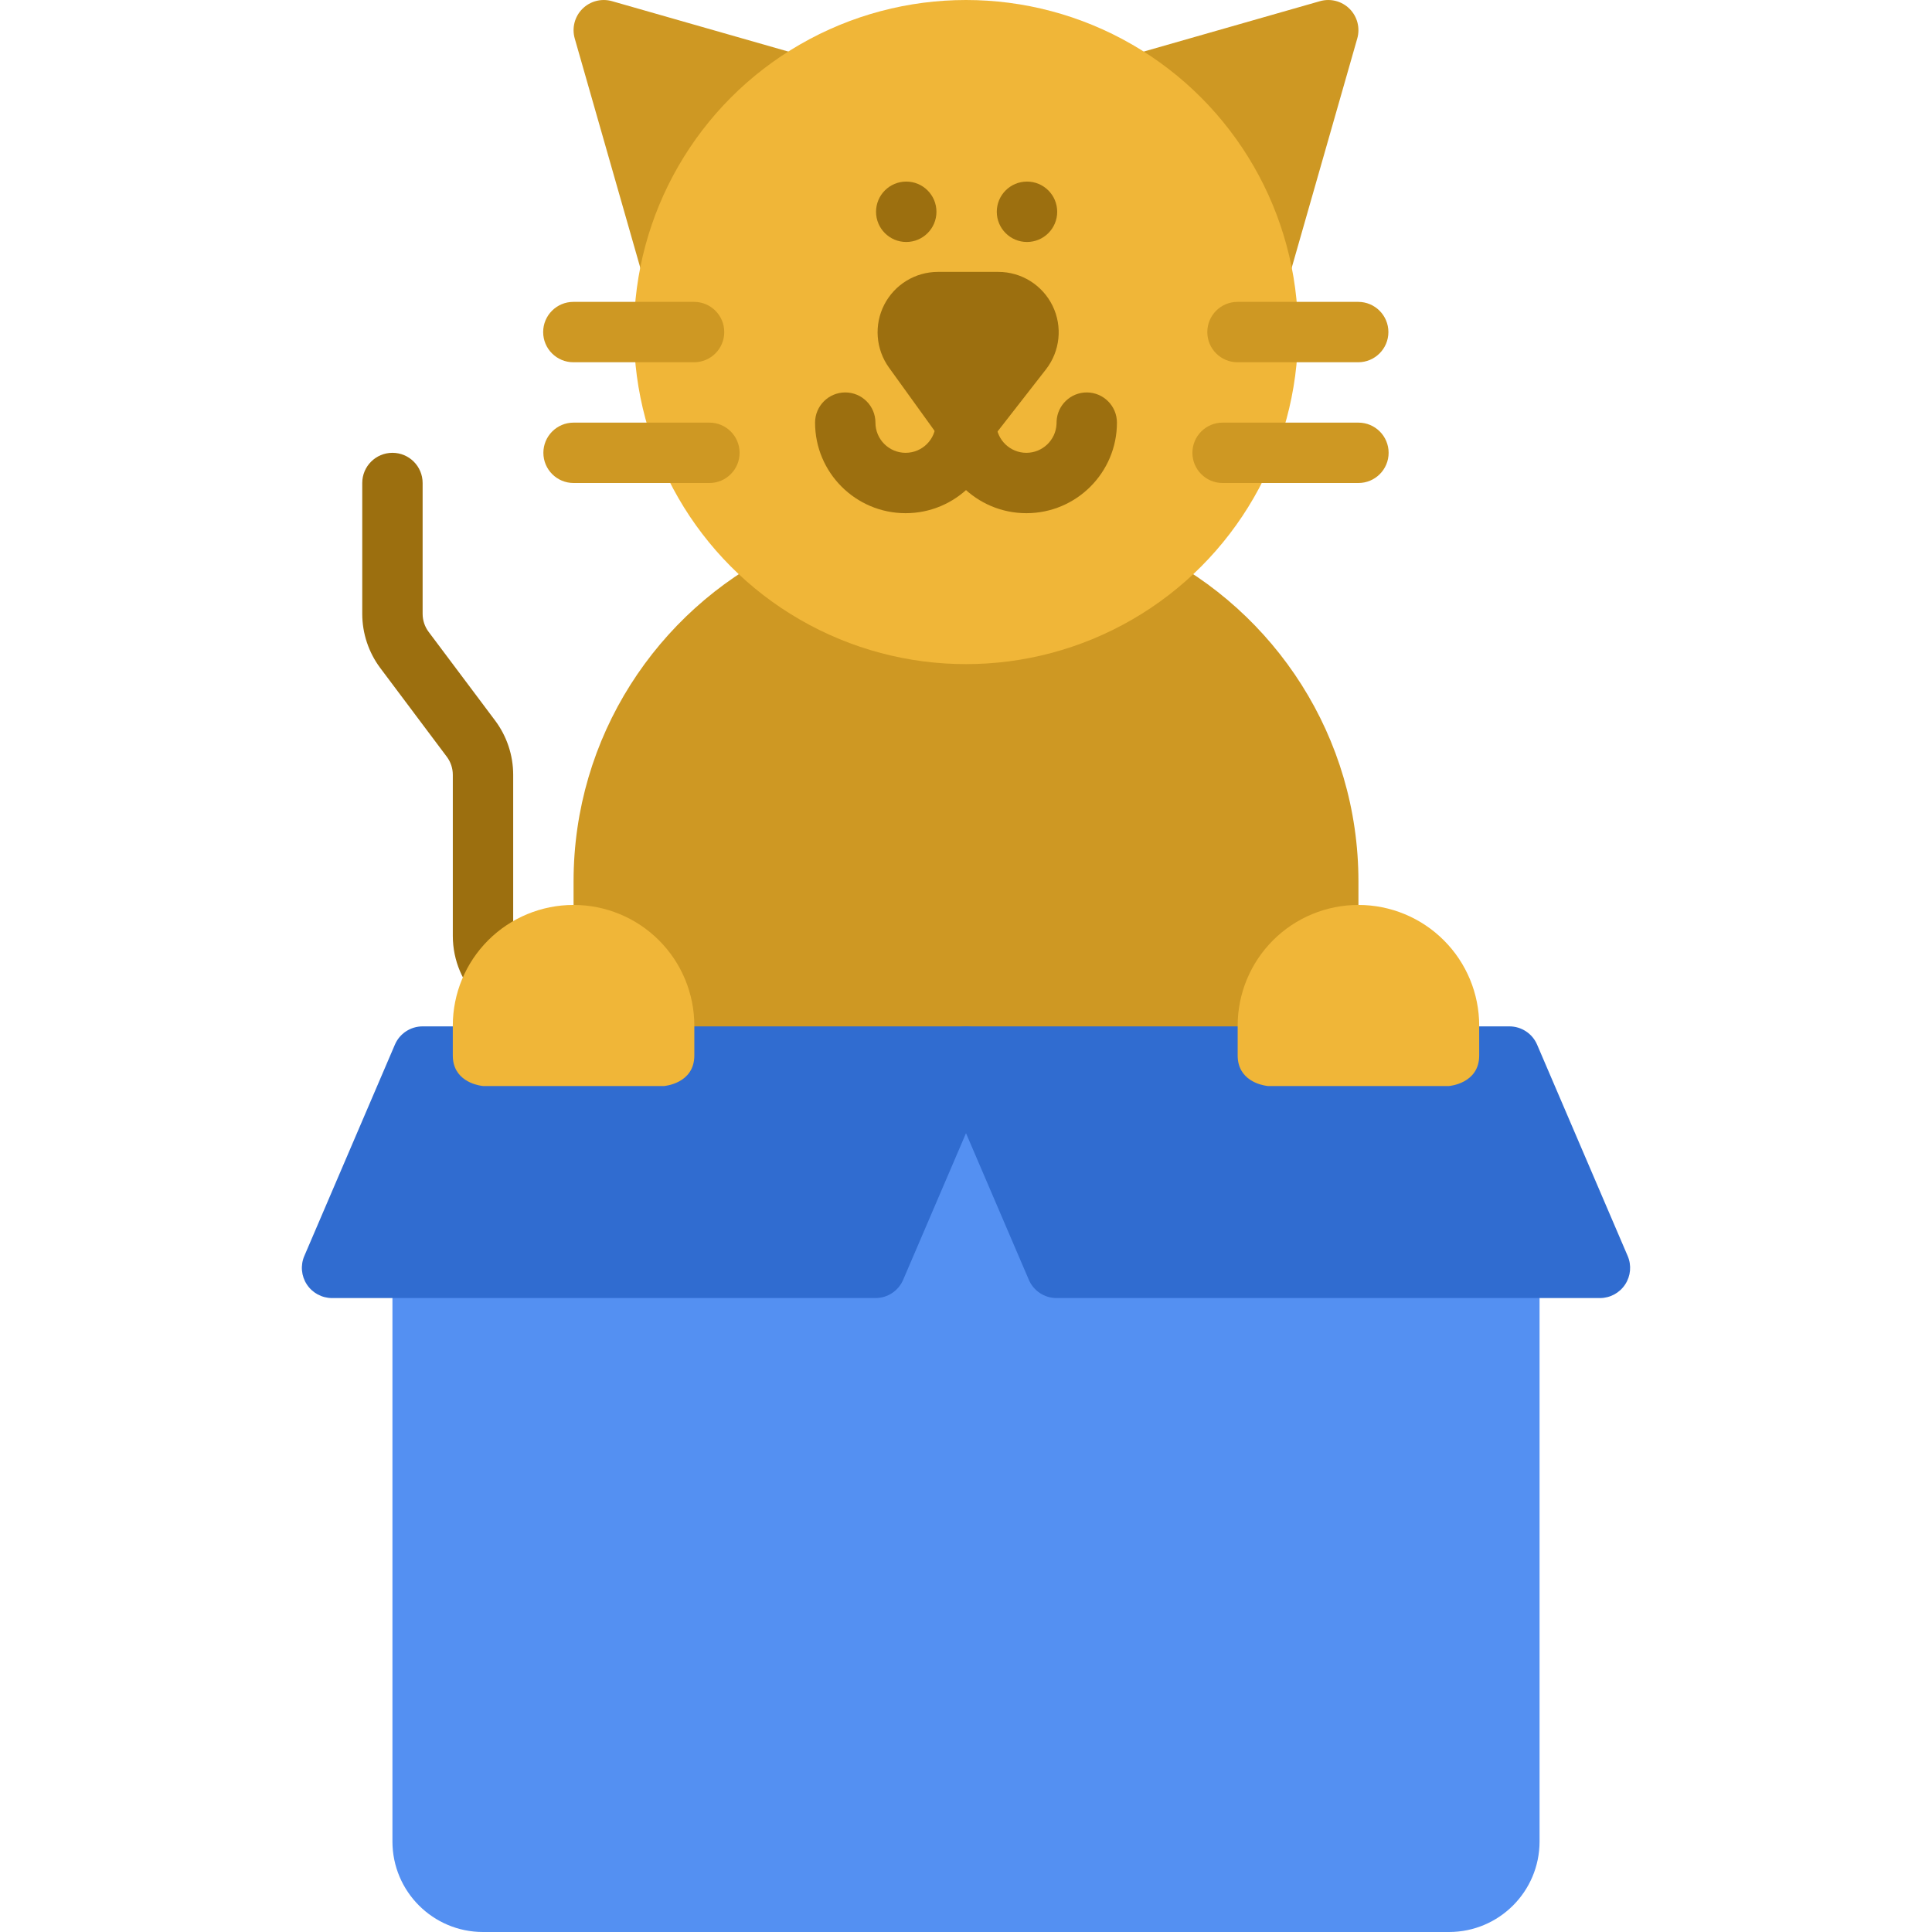 <svg xmlns="http://www.w3.org/2000/svg" fill-rule="evenodd" stroke-linejoin="round" stroke-miterlimit="2" clip-rule="evenodd" viewBox="0 0 64 64" id="cat-box">
  <g transform="translate(-314 -210)">
    <path fill="#5490f2" d="M363.007,246.378C358.763,245.82 328.513,245 328,245C327.448,245 327,245.448 327,246L327,271C327,272.657 328.343,274 330,274L362,274C363.657,274 365,272.657 365,271C365,265.844 365,246.5 365,246.5C365,245.948 364.552,245.5 364,245.5C363.489,245.5 363.067,245.884 363.007,246.378Z"></path>
    <path fill="#ce9823" d="M74,154C74.552,154 75,153.552 75,153L75,149.2C75,144.409 72.238,140.263 68.22,138.267C67.89,138.103 67.497,138.134 67.196,138.347C65.728,139.388 63.935,140 62,140C60.065,140 58.272,139.388 56.804,138.347C56.503,138.134 56.11,138.103 55.78,138.267C51.762,140.263 49,144.409 49,149.2C49,149.2 49,153 49,153C49,153.552 49.448,154 50,154C50.53,154 51.039,154.211 51.414,154.586C51.515,154.687 51.605,154.798 51.681,154.916C51.951,155.335 52.488,155.491 52.941,155.283L71.059,155.282C71.511,155.491 72.049,155.335 72.318,154.916C72.395,154.797 72.484,154.686 72.585,154.585C72.96,154.211 73.468,154 73.998,154L74,154Z" transform="translate(284 90)"></path>
    <path fill="#ce9823" d="M56.855 43.617C57.171 43.396 57.332 43.013 57.269 42.632 57.205 42.251 56.928 41.942 56.557 41.835L50.275 40.039C49.926 39.939 49.55 40.036 49.293 40.293 49.036 40.55 48.939 40.926 49.039 41.275L51.276 49.099C51.402 49.539 51.81 49.838 52.268 49.824 52.725 49.81 53.115 49.488 53.214 49.041 53.71 46.808 55.038 44.886 56.855 43.617zM70.786 49.041C70.885 49.488 71.275 49.81 71.732 49.824 72.19 49.837 72.598 49.539 72.724 49.099L74.961 41.275C75.061 40.926 74.964 40.55 74.707 40.293 74.45 40.036 74.074 39.939 73.725 40.039L67.443 41.835C67.072 41.942 66.795 42.251 66.731 42.632 66.668 43.013 66.829 43.396 67.145 43.617 68.961 44.886 70.289 46.808 70.786 49.041z" transform="translate(284 170)"></path>
    <circle cx="62" cy="45" r="5.5" fill="#f0b638" transform="matrix(2 0 0 2 222 131)"></circle>
    <circle cx="62.5" cy="45.5" r="1.5" fill="#9c6f0f" transform="translate(302.333 186.667)scale(.667)"></circle>
    <circle cx="62.5" cy="45.5" r="1.5" fill="#9c6f0f" transform="translate(306.333 186.667)scale(.667)"></circle>
    <path fill="#9c6f0f" d="M64.53,51.951C65,51.423 65.085,50.708 64.75,50.107C64.414,49.506 63.717,49.125 62.953,49.125C62.306,49.125 61.593,49.125 60.953,49.125C60.202,49.125 59.515,49.493 59.173,50.077C58.831,50.662 58.892,51.365 59.33,51.898L61.071,54.011C61.259,54.24 61.56,54.375 61.882,54.375C61.882,54.375 62.671,54.038 62.671,54.038L64.53,51.951Z" transform="matrix(1 0 0 1.143 284.118 162.857)"></path>
    <path fill="#9c6f0f" d="M60.75,53.5C60.75,54.19 60.19,54.75 59.5,54.75C58.81,54.75 58.25,54.19 58.25,53.5C58.25,52.81 57.69,52.25 57,52.25C56.31,52.25 55.75,52.81 55.75,53.5C55.75,55.57 57.43,57.25 59.5,57.25C61.57,57.25 63.25,55.57 63.25,53.5C63.25,52.81 62.69,52.25 62,52.25C61.31,52.25 60.75,52.81 60.75,53.5Z" transform="matrix(.8 0 0 .8 296.4 181.2)"></path>
    <path fill="#9c6f0f" d="M60.752,53.436L60.748,53.564C60.715,54.224 60.168,54.75 59.5,54.75C58.832,54.75 58.285,54.224 58.252,53.564L58.248,53.436C58.215,52.776 57.668,52.25 57,52.25C56.31,52.25 55.75,52.81 55.75,53.5C55.75,55.57 57.43,57.25 59.5,57.25C61.57,57.25 63.25,55.57 63.25,53.5C63.25,52.81 62.69,52.25 62,52.25C61.332,52.25 60.785,52.776 60.752,53.436Z" transform="matrix(.8 0 0 .8 300.4 181.2)"></path>
    <path fill="#ce9823" d="M53.667,52L49,52C48.356,52 47.833,52.448 47.833,53C47.833,53.552 48.356,54 49,54L53.667,54C54.311,54 54.833,53.552 54.833,53C54.833,52.448 54.311,52 53.667,52Z" transform="matrix(.857 0 0 1 291 168)"></path>
    <path fill="#ce9823" d="M52.5,52L47.833,52C47.189,52 46.667,52.448 46.667,53C46.667,53.552 47.189,54 47.833,54L52.5,54C53.144,54 53.667,53.552 53.667,53C53.667,52.448 53.144,52 52.5,52Z" transform="matrix(.857 0 0 1 314 168)"></path>
    <path fill="#ce9823" d="M53.5,52L49,52C48.448,52 48,52.448 48,53C48,53.552 48.448,54 49,54L53.5,54C54.052,54 54.5,53.552 54.5,53C54.5,52.448 54.052,52 53.5,52Z" transform="translate(284 172)"></path>
    <path fill="#ce9823" d="M52.5,52L48,52C47.448,52 47,52.448 47,53C47,53.552 47.448,54 48,54L52.5,54C53.052,54 53.5,53.552 53.5,53C53.5,52.448 53.052,52 52.5,52Z" transform="translate(306.5 172)"></path>
    <path fill="#9c6f0f" d="M48,77L46,77C45.448,77 45,76.552 45,76C45,76 45,70.667 45,70.667C45,70.018 44.789,69.386 44.4,68.867C43.826,68.101 42.774,66.699 42.2,65.933C42.07,65.76 42,65.55 42,65.333L42,61C42,60.448 41.552,60 41,60C40.448,60 40,60.448 40,61L40,65.333C40,65.982 40.211,66.614 40.6,67.133C41.174,67.899 42.226,69.301 42.8,70.067C42.93,70.24 43,70.45 43,70.667L43,76C43,77.657 44.343,79 46,79L48,79C48.552,79 49,78.552 49,78C49,77.448 48.552,77 48,77Z" transform="translate(286 165)"></path>
    <path d="M165,156L165.303,155.928L165.29,155.936C165.127,155.991 165,156 165,156Z" transform="translate(190 90)"></path>
    <path fill="#306cd0" d="M346.919,242.394C347.052,242.085 347.02,241.73 346.835,241.45C346.65,241.169 346.336,241 346,241L328,241C327.6,241 327.238,241.238 327.081,241.606L324.081,248.606C323.948,248.915 323.98,249.27 324.165,249.55C324.35,249.831 324.664,250 325,250L343,250C343.4,250 343.762,249.762 343.919,249.394L346.919,242.394Z" transform="translate(0 3)"></path>
    <path fill="#306cd0" d="M346,241C346.336,241 346.65,241.169 346.835,241.45C347.02,241.73 347.052,242.085 346.919,242.394L343.919,249.394C343.762,249.762 343.4,250 343,250L325,250C324.664,250 324.35,249.831 324.165,249.55C323.98,249.27 323.948,248.915 324.081,248.606L327.081,241.606C327.238,241.238 327.6,241 328,241L346,241Z" transform="matrix(-1 0 0 1 692 3)"></path>
    <path fill="#f0b638" d="M353.029,72.746L353,72.75L349,72.75C349,72.75 348.333,72.694 348.333,71.991C348.333,71.935 348.333,71.637 348.333,71.25C348.333,70.454 348.614,69.691 349.114,69.129C349.614,68.566 350.293,68.25 351,68.25L351.001,68.25C351.708,68.25 352.386,68.566 352.886,69.128C353.386,69.691 353.667,70.453 353.667,71.249L353.667,71.991C353.667,72.606 353.156,72.726 353.029,72.746Z" transform="matrix(-1.5 0 0 1.333 885.5 149)"></path>
    <path fill="#f0b638" d="M353.029,72.746L353,72.75L349,72.75C349,72.75 348.333,72.694 348.333,71.991C348.333,71.935 348.333,71.637 348.333,71.25C348.333,70.454 348.614,69.691 349.114,69.129C349.614,68.566 350.293,68.25 351,68.25L351.001,68.25C351.708,68.25 352.386,68.566 352.886,69.128C353.386,69.691 353.667,70.453 353.667,71.249L353.667,71.991C353.667,72.606 353.156,72.726 353.029,72.746Z" transform="matrix(-1.5 0 0 1.333 859.5 149)"></path>
  </g>
</svg>
